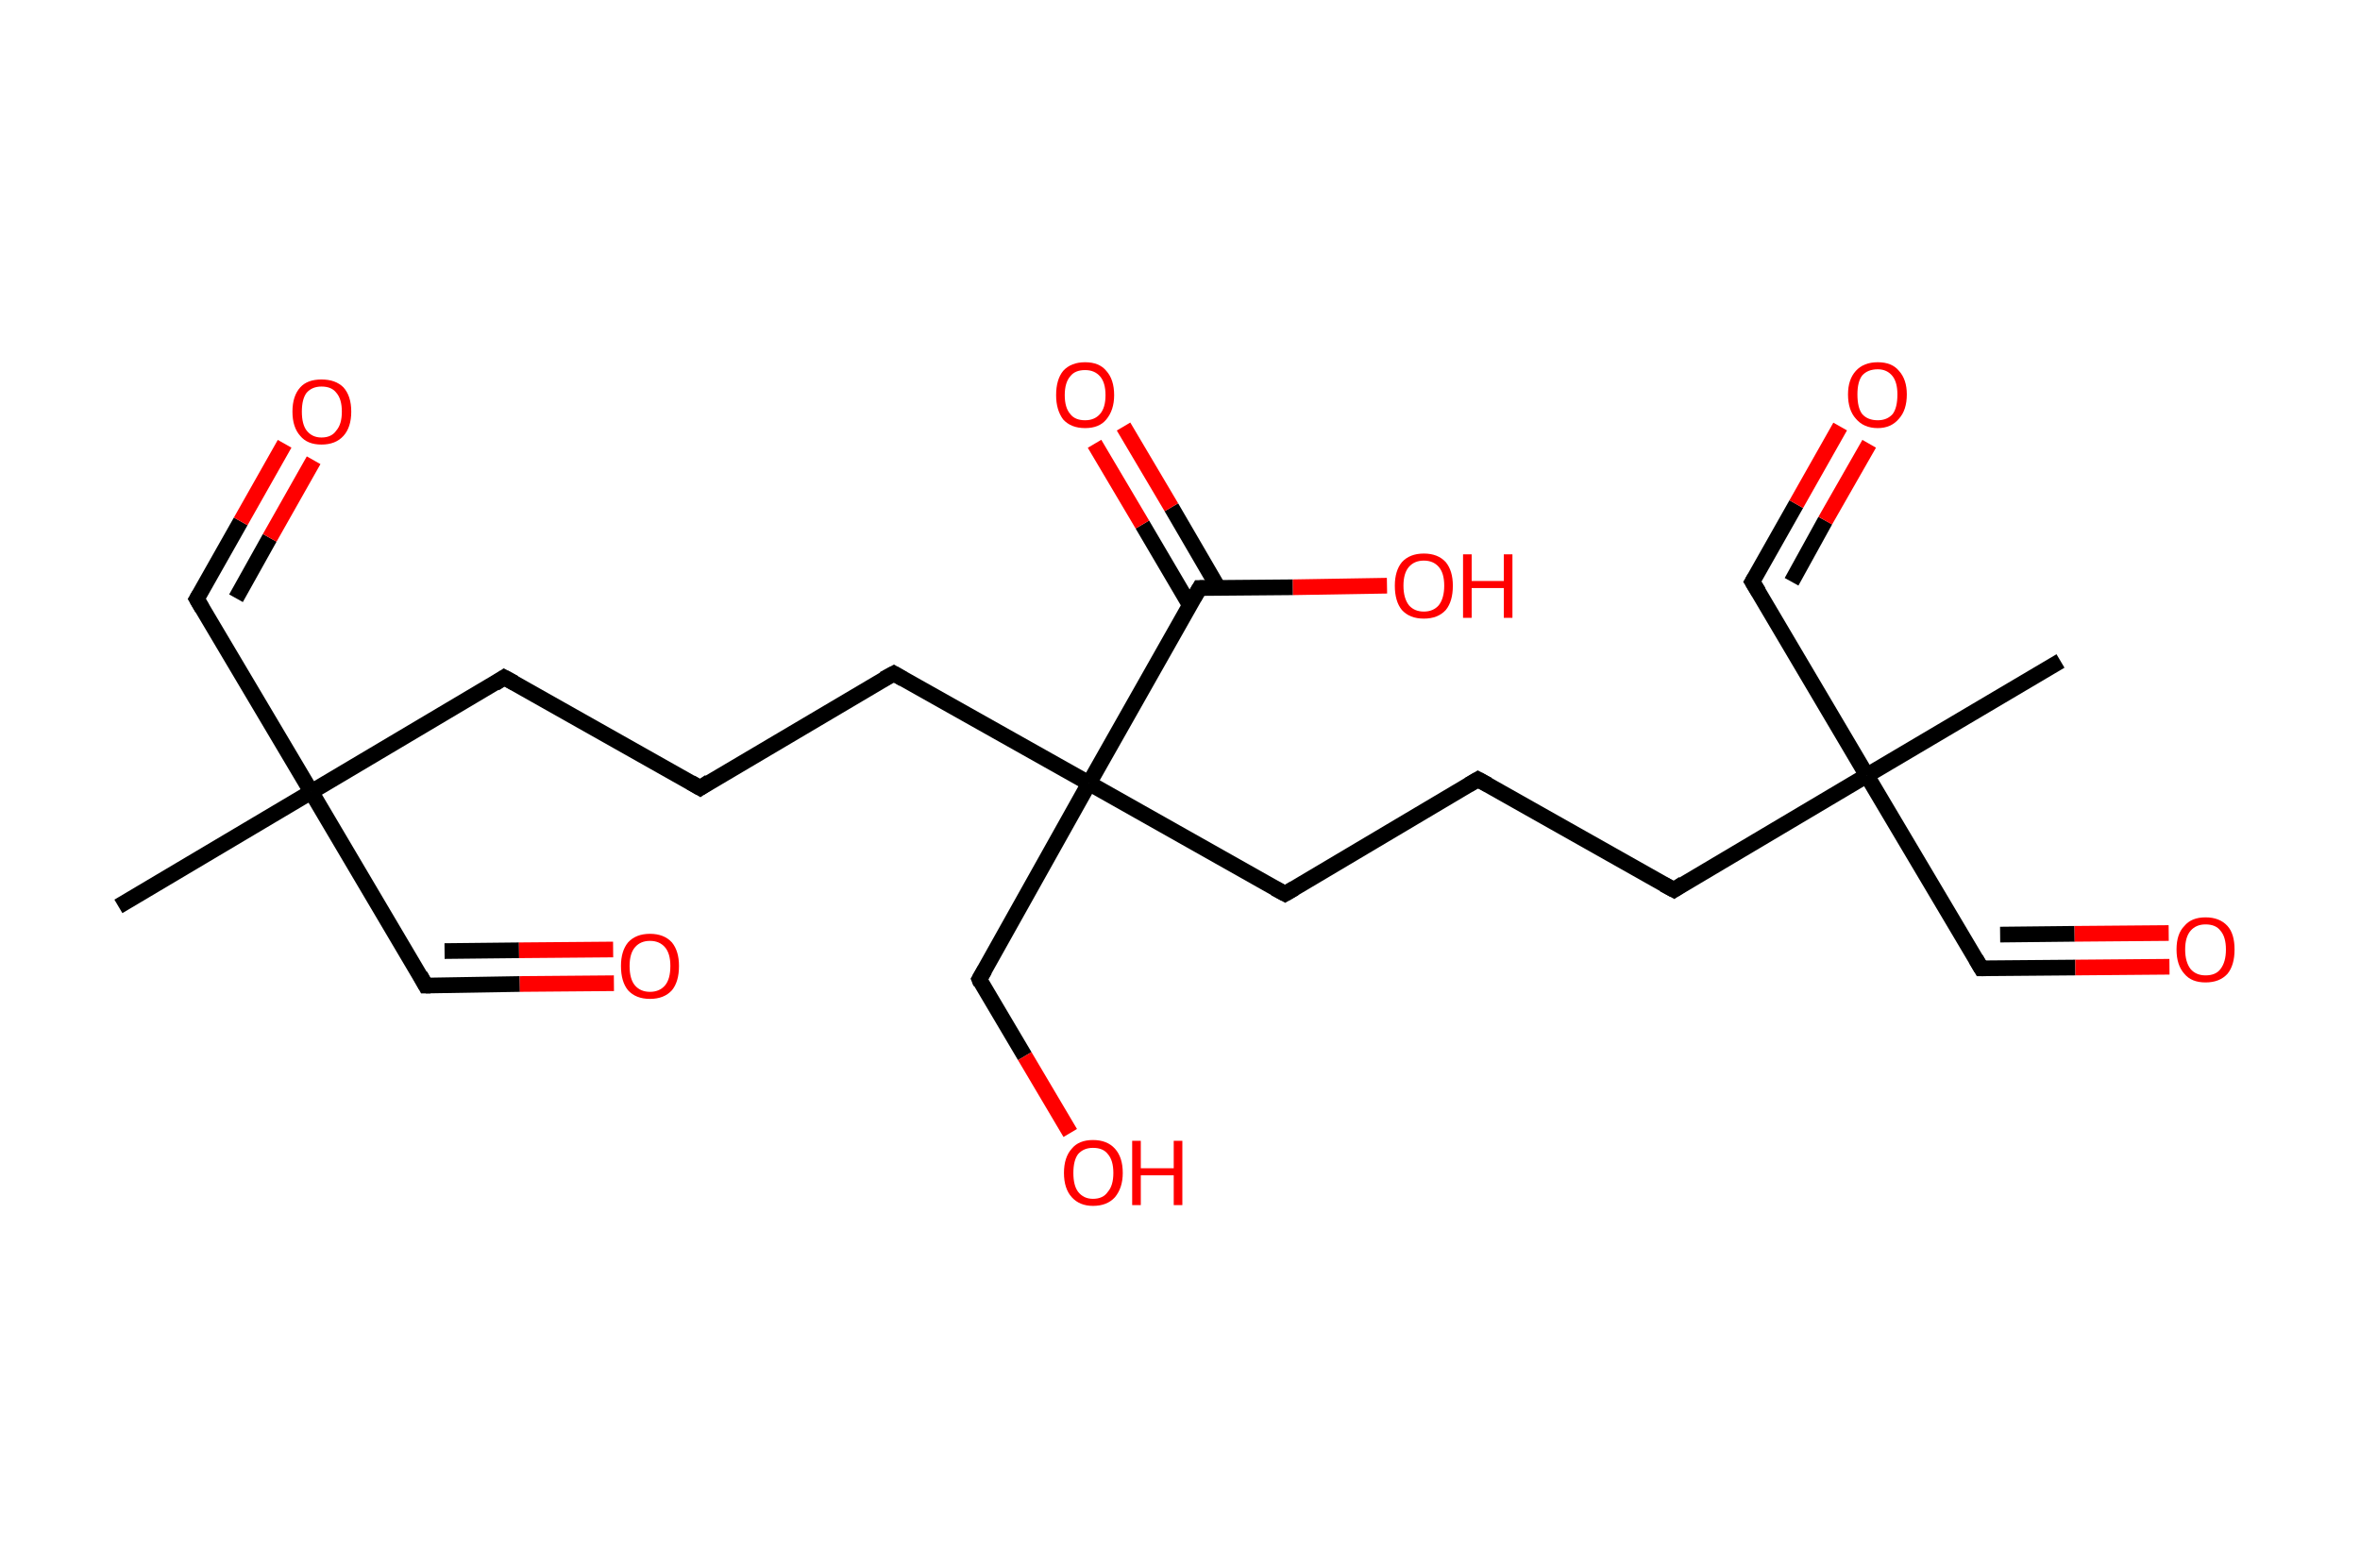 <?xml version='1.0' encoding='ASCII' standalone='yes'?>
<svg xmlns="http://www.w3.org/2000/svg" xmlns:rdkit="http://www.rdkit.org/xml" xmlns:xlink="http://www.w3.org/1999/xlink" version="1.1" baseProfile="full" xml:space="preserve" width="301px" height="200px" viewBox="0 0 301 200">
<!-- END OF HEADER -->
<rect style="opacity:1.0;fill:#FFFFFF;stroke:none" width="301.0" height="200.0" x="0.0" y="0.0"> </rect>
<path class="bond-0 atom-0 atom-1" d="M 15.1,115.6 L 39.7,101.0" style="fill:none;fill-rule:evenodd;stroke:#000000;stroke-width:2.0px;stroke-linecap:butt;stroke-linejoin:miter;stroke-opacity:1"/>
<path class="bond-1 atom-1 atom-2" d="M 39.7,101.0 L 25.1,76.4" style="fill:none;fill-rule:evenodd;stroke:#000000;stroke-width:2.0px;stroke-linecap:butt;stroke-linejoin:miter;stroke-opacity:1"/>
<path class="bond-2 atom-2 atom-3" d="M 25.1,76.4 L 30.7,66.5" style="fill:none;fill-rule:evenodd;stroke:#000000;stroke-width:2.0px;stroke-linecap:butt;stroke-linejoin:miter;stroke-opacity:1"/>
<path class="bond-2 atom-2 atom-3" d="M 30.7,66.5 L 36.3,56.6" style="fill:none;fill-rule:evenodd;stroke:#FF0000;stroke-width:2.0px;stroke-linecap:butt;stroke-linejoin:miter;stroke-opacity:1"/>
<path class="bond-2 atom-2 atom-3" d="M 30.1,76.3 L 34.4,68.6" style="fill:none;fill-rule:evenodd;stroke:#000000;stroke-width:2.0px;stroke-linecap:butt;stroke-linejoin:miter;stroke-opacity:1"/>
<path class="bond-2 atom-2 atom-3" d="M 34.4,68.6 L 40.0,58.7" style="fill:none;fill-rule:evenodd;stroke:#FF0000;stroke-width:2.0px;stroke-linecap:butt;stroke-linejoin:miter;stroke-opacity:1"/>
<path class="bond-3 atom-1 atom-4" d="M 39.7,101.0 L 54.3,125.7" style="fill:none;fill-rule:evenodd;stroke:#000000;stroke-width:2.0px;stroke-linecap:butt;stroke-linejoin:miter;stroke-opacity:1"/>
<path class="bond-4 atom-4 atom-5" d="M 54.3,125.7 L 66.3,125.5" style="fill:none;fill-rule:evenodd;stroke:#000000;stroke-width:2.0px;stroke-linecap:butt;stroke-linejoin:miter;stroke-opacity:1"/>
<path class="bond-4 atom-4 atom-5" d="M 66.3,125.5 L 78.3,125.4" style="fill:none;fill-rule:evenodd;stroke:#FF0000;stroke-width:2.0px;stroke-linecap:butt;stroke-linejoin:miter;stroke-opacity:1"/>
<path class="bond-4 atom-4 atom-5" d="M 56.7,121.3 L 66.2,121.2" style="fill:none;fill-rule:evenodd;stroke:#000000;stroke-width:2.0px;stroke-linecap:butt;stroke-linejoin:miter;stroke-opacity:1"/>
<path class="bond-4 atom-4 atom-5" d="M 66.2,121.2 L 78.2,121.1" style="fill:none;fill-rule:evenodd;stroke:#FF0000;stroke-width:2.0px;stroke-linecap:butt;stroke-linejoin:miter;stroke-opacity:1"/>
<path class="bond-5 atom-1 atom-6" d="M 39.7,101.0 L 64.3,86.4" style="fill:none;fill-rule:evenodd;stroke:#000000;stroke-width:2.0px;stroke-linecap:butt;stroke-linejoin:miter;stroke-opacity:1"/>
<path class="bond-6 atom-6 atom-7" d="M 64.3,86.4 L 89.3,100.5" style="fill:none;fill-rule:evenodd;stroke:#000000;stroke-width:2.0px;stroke-linecap:butt;stroke-linejoin:miter;stroke-opacity:1"/>
<path class="bond-7 atom-7 atom-8" d="M 89.3,100.5 L 114.0,85.9" style="fill:none;fill-rule:evenodd;stroke:#000000;stroke-width:2.0px;stroke-linecap:butt;stroke-linejoin:miter;stroke-opacity:1"/>
<path class="bond-8 atom-8 atom-9" d="M 114.0,85.9 L 138.9,99.9" style="fill:none;fill-rule:evenodd;stroke:#000000;stroke-width:2.0px;stroke-linecap:butt;stroke-linejoin:miter;stroke-opacity:1"/>
<path class="bond-9 atom-9 atom-10" d="M 138.9,99.9 L 124.9,124.9" style="fill:none;fill-rule:evenodd;stroke:#000000;stroke-width:2.0px;stroke-linecap:butt;stroke-linejoin:miter;stroke-opacity:1"/>
<path class="bond-10 atom-10 atom-11" d="M 124.9,124.9 L 130.7,134.7" style="fill:none;fill-rule:evenodd;stroke:#000000;stroke-width:2.0px;stroke-linecap:butt;stroke-linejoin:miter;stroke-opacity:1"/>
<path class="bond-10 atom-10 atom-11" d="M 130.7,134.7 L 136.5,144.5" style="fill:none;fill-rule:evenodd;stroke:#FF0000;stroke-width:2.0px;stroke-linecap:butt;stroke-linejoin:miter;stroke-opacity:1"/>
<path class="bond-11 atom-9 atom-12" d="M 138.9,99.9 L 163.9,114.0" style="fill:none;fill-rule:evenodd;stroke:#000000;stroke-width:2.0px;stroke-linecap:butt;stroke-linejoin:miter;stroke-opacity:1"/>
<path class="bond-12 atom-12 atom-13" d="M 163.9,114.0 L 188.5,99.4" style="fill:none;fill-rule:evenodd;stroke:#000000;stroke-width:2.0px;stroke-linecap:butt;stroke-linejoin:miter;stroke-opacity:1"/>
<path class="bond-13 atom-13 atom-14" d="M 188.5,99.4 L 213.5,113.5" style="fill:none;fill-rule:evenodd;stroke:#000000;stroke-width:2.0px;stroke-linecap:butt;stroke-linejoin:miter;stroke-opacity:1"/>
<path class="bond-14 atom-14 atom-15" d="M 213.5,113.5 L 238.1,98.9" style="fill:none;fill-rule:evenodd;stroke:#000000;stroke-width:2.0px;stroke-linecap:butt;stroke-linejoin:miter;stroke-opacity:1"/>
<path class="bond-15 atom-15 atom-16" d="M 238.1,98.9 L 262.8,84.3" style="fill:none;fill-rule:evenodd;stroke:#000000;stroke-width:2.0px;stroke-linecap:butt;stroke-linejoin:miter;stroke-opacity:1"/>
<path class="bond-16 atom-15 atom-17" d="M 238.1,98.9 L 223.5,74.2" style="fill:none;fill-rule:evenodd;stroke:#000000;stroke-width:2.0px;stroke-linecap:butt;stroke-linejoin:miter;stroke-opacity:1"/>
<path class="bond-17 atom-17 atom-18" d="M 223.5,74.2 L 229.1,64.3" style="fill:none;fill-rule:evenodd;stroke:#000000;stroke-width:2.0px;stroke-linecap:butt;stroke-linejoin:miter;stroke-opacity:1"/>
<path class="bond-17 atom-17 atom-18" d="M 229.1,64.3 L 234.7,54.4" style="fill:none;fill-rule:evenodd;stroke:#FF0000;stroke-width:2.0px;stroke-linecap:butt;stroke-linejoin:miter;stroke-opacity:1"/>
<path class="bond-17 atom-17 atom-18" d="M 228.5,74.2 L 232.8,66.4" style="fill:none;fill-rule:evenodd;stroke:#000000;stroke-width:2.0px;stroke-linecap:butt;stroke-linejoin:miter;stroke-opacity:1"/>
<path class="bond-17 atom-17 atom-18" d="M 232.8,66.4 L 238.4,56.6" style="fill:none;fill-rule:evenodd;stroke:#FF0000;stroke-width:2.0px;stroke-linecap:butt;stroke-linejoin:miter;stroke-opacity:1"/>
<path class="bond-18 atom-15 atom-19" d="M 238.1,98.9 L 252.7,123.5" style="fill:none;fill-rule:evenodd;stroke:#000000;stroke-width:2.0px;stroke-linecap:butt;stroke-linejoin:miter;stroke-opacity:1"/>
<path class="bond-19 atom-19 atom-20" d="M 252.7,123.5 L 264.7,123.4" style="fill:none;fill-rule:evenodd;stroke:#000000;stroke-width:2.0px;stroke-linecap:butt;stroke-linejoin:miter;stroke-opacity:1"/>
<path class="bond-19 atom-19 atom-20" d="M 264.7,123.4 L 276.7,123.3" style="fill:none;fill-rule:evenodd;stroke:#FF0000;stroke-width:2.0px;stroke-linecap:butt;stroke-linejoin:miter;stroke-opacity:1"/>
<path class="bond-19 atom-19 atom-20" d="M 255.1,119.2 L 264.6,119.1" style="fill:none;fill-rule:evenodd;stroke:#000000;stroke-width:2.0px;stroke-linecap:butt;stroke-linejoin:miter;stroke-opacity:1"/>
<path class="bond-19 atom-19 atom-20" d="M 264.6,119.1 L 276.6,119.0" style="fill:none;fill-rule:evenodd;stroke:#FF0000;stroke-width:2.0px;stroke-linecap:butt;stroke-linejoin:miter;stroke-opacity:1"/>
<path class="bond-20 atom-9 atom-21" d="M 138.9,99.9 L 153.0,75.0" style="fill:none;fill-rule:evenodd;stroke:#000000;stroke-width:2.0px;stroke-linecap:butt;stroke-linejoin:miter;stroke-opacity:1"/>
<path class="bond-21 atom-21 atom-22" d="M 155.4,75.0 L 149.4,64.7" style="fill:none;fill-rule:evenodd;stroke:#000000;stroke-width:2.0px;stroke-linecap:butt;stroke-linejoin:miter;stroke-opacity:1"/>
<path class="bond-21 atom-21 atom-22" d="M 149.4,64.7 L 143.3,54.4" style="fill:none;fill-rule:evenodd;stroke:#FF0000;stroke-width:2.0px;stroke-linecap:butt;stroke-linejoin:miter;stroke-opacity:1"/>
<path class="bond-21 atom-21 atom-22" d="M 151.7,77.1 L 145.7,66.9" style="fill:none;fill-rule:evenodd;stroke:#000000;stroke-width:2.0px;stroke-linecap:butt;stroke-linejoin:miter;stroke-opacity:1"/>
<path class="bond-21 atom-21 atom-22" d="M 145.7,66.9 L 139.6,56.6" style="fill:none;fill-rule:evenodd;stroke:#FF0000;stroke-width:2.0px;stroke-linecap:butt;stroke-linejoin:miter;stroke-opacity:1"/>
<path class="bond-22 atom-21 atom-23" d="M 153.0,75.0 L 164.9,74.9" style="fill:none;fill-rule:evenodd;stroke:#000000;stroke-width:2.0px;stroke-linecap:butt;stroke-linejoin:miter;stroke-opacity:1"/>
<path class="bond-22 atom-21 atom-23" d="M 164.9,74.9 L 176.9,74.7" style="fill:none;fill-rule:evenodd;stroke:#FF0000;stroke-width:2.0px;stroke-linecap:butt;stroke-linejoin:miter;stroke-opacity:1"/>
<path d="M 25.8,77.6 L 25.1,76.4 L 25.4,75.9" style="fill:none;stroke:#000000;stroke-width:2.0px;stroke-linecap:butt;stroke-linejoin:miter;stroke-opacity:1;"/>
<path d="M 53.6,124.4 L 54.3,125.7 L 54.9,125.7" style="fill:none;stroke:#000000;stroke-width:2.0px;stroke-linecap:butt;stroke-linejoin:miter;stroke-opacity:1;"/>
<path d="M 63.1,87.2 L 64.3,86.4 L 65.6,87.1" style="fill:none;stroke:#000000;stroke-width:2.0px;stroke-linecap:butt;stroke-linejoin:miter;stroke-opacity:1;"/>
<path d="M 88.1,99.8 L 89.3,100.5 L 90.5,99.7" style="fill:none;stroke:#000000;stroke-width:2.0px;stroke-linecap:butt;stroke-linejoin:miter;stroke-opacity:1;"/>
<path d="M 112.7,86.6 L 114.0,85.9 L 115.2,86.6" style="fill:none;stroke:#000000;stroke-width:2.0px;stroke-linecap:butt;stroke-linejoin:miter;stroke-opacity:1;"/>
<path d="M 125.6,123.7 L 124.9,124.9 L 125.1,125.4" style="fill:none;stroke:#000000;stroke-width:2.0px;stroke-linecap:butt;stroke-linejoin:miter;stroke-opacity:1;"/>
<path d="M 162.6,113.3 L 163.9,114.0 L 165.1,113.3" style="fill:none;stroke:#000000;stroke-width:2.0px;stroke-linecap:butt;stroke-linejoin:miter;stroke-opacity:1;"/>
<path d="M 187.3,100.1 L 188.5,99.4 L 189.8,100.1" style="fill:none;stroke:#000000;stroke-width:2.0px;stroke-linecap:butt;stroke-linejoin:miter;stroke-opacity:1;"/>
<path d="M 212.2,112.8 L 213.5,113.5 L 214.7,112.7" style="fill:none;stroke:#000000;stroke-width:2.0px;stroke-linecap:butt;stroke-linejoin:miter;stroke-opacity:1;"/>
<path d="M 224.3,75.5 L 223.5,74.2 L 223.8,73.7" style="fill:none;stroke:#000000;stroke-width:2.0px;stroke-linecap:butt;stroke-linejoin:miter;stroke-opacity:1;"/>
<path d="M 252.0,122.3 L 252.7,123.5 L 253.3,123.5" style="fill:none;stroke:#000000;stroke-width:2.0px;stroke-linecap:butt;stroke-linejoin:miter;stroke-opacity:1;"/>
<path d="M 152.3,76.2 L 153.0,75.0 L 153.6,75.0" style="fill:none;stroke:#000000;stroke-width:2.0px;stroke-linecap:butt;stroke-linejoin:miter;stroke-opacity:1;"/>
<path class="atom-3" d="M 37.3 52.5 Q 37.3 50.5, 38.3 49.4 Q 39.2 48.4, 41.0 48.4 Q 42.8 48.4, 43.8 49.4 Q 44.8 50.5, 44.8 52.5 Q 44.8 54.5, 43.8 55.6 Q 42.8 56.7, 41.0 56.7 Q 39.2 56.7, 38.3 55.6 Q 37.3 54.5, 37.3 52.5 M 41.0 55.8 Q 42.3 55.8, 42.9 54.9 Q 43.6 54.1, 43.6 52.5 Q 43.6 50.9, 42.9 50.1 Q 42.3 49.3, 41.0 49.3 Q 39.8 49.3, 39.1 50.1 Q 38.5 50.9, 38.5 52.5 Q 38.5 54.1, 39.1 54.9 Q 39.8 55.8, 41.0 55.8 " fill="#FF0000"/>
<path class="atom-5" d="M 79.2 123.2 Q 79.2 121.3, 80.1 120.2 Q 81.1 119.1, 82.9 119.1 Q 84.7 119.1, 85.7 120.2 Q 86.6 121.3, 86.6 123.2 Q 86.6 125.2, 85.7 126.3 Q 84.7 127.4, 82.9 127.4 Q 81.1 127.4, 80.1 126.3 Q 79.2 125.2, 79.2 123.2 M 82.9 126.5 Q 84.1 126.5, 84.8 125.7 Q 85.5 124.9, 85.5 123.2 Q 85.5 121.6, 84.8 120.8 Q 84.1 120.0, 82.9 120.0 Q 81.7 120.0, 81.0 120.8 Q 80.3 121.6, 80.3 123.2 Q 80.3 124.9, 81.0 125.7 Q 81.7 126.5, 82.9 126.5 " fill="#FF0000"/>
<path class="atom-11" d="M 135.7 149.6 Q 135.7 147.6, 136.7 146.5 Q 137.6 145.4, 139.4 145.4 Q 141.2 145.4, 142.2 146.5 Q 143.2 147.6, 143.2 149.6 Q 143.2 151.5, 142.2 152.7 Q 141.2 153.8, 139.4 153.8 Q 137.7 153.8, 136.7 152.7 Q 135.7 151.6, 135.7 149.6 M 139.4 152.9 Q 140.7 152.9, 141.3 152.0 Q 142.0 151.2, 142.0 149.6 Q 142.0 148.0, 141.3 147.2 Q 140.7 146.4, 139.4 146.4 Q 138.2 146.4, 137.5 147.2 Q 136.9 148.0, 136.9 149.6 Q 136.9 151.2, 137.5 152.0 Q 138.2 152.9, 139.4 152.9 " fill="#FF0000"/>
<path class="atom-11" d="M 144.4 145.5 L 145.5 145.5 L 145.5 149.0 L 149.7 149.0 L 149.7 145.5 L 150.8 145.5 L 150.8 153.7 L 149.7 153.7 L 149.7 149.9 L 145.5 149.9 L 145.5 153.7 L 144.4 153.7 L 144.4 145.5 " fill="#FF0000"/>
<path class="atom-18" d="M 235.7 50.3 Q 235.7 48.4, 236.7 47.3 Q 237.7 46.2, 239.5 46.2 Q 241.3 46.2, 242.2 47.3 Q 243.2 48.4, 243.2 50.3 Q 243.2 52.3, 242.2 53.4 Q 241.2 54.6, 239.5 54.6 Q 237.7 54.6, 236.7 53.4 Q 235.7 52.3, 235.7 50.3 M 239.5 53.6 Q 240.7 53.6, 241.4 52.8 Q 242.0 52.0, 242.0 50.3 Q 242.0 48.8, 241.4 48.0 Q 240.7 47.1, 239.5 47.1 Q 238.2 47.1, 237.5 47.9 Q 236.9 48.7, 236.9 50.3 Q 236.9 52.0, 237.5 52.8 Q 238.2 53.6, 239.5 53.6 " fill="#FF0000"/>
<path class="atom-20" d="M 277.6 121.1 Q 277.6 119.1, 278.6 118.1 Q 279.5 117.0, 281.3 117.0 Q 283.1 117.0, 284.1 118.1 Q 285.0 119.1, 285.0 121.1 Q 285.0 123.1, 284.1 124.2 Q 283.1 125.3, 281.3 125.3 Q 279.5 125.3, 278.6 124.2 Q 277.6 123.1, 277.6 121.1 M 281.3 124.4 Q 282.6 124.4, 283.2 123.6 Q 283.9 122.7, 283.9 121.1 Q 283.9 119.5, 283.2 118.7 Q 282.6 117.9, 281.3 117.9 Q 280.1 117.9, 279.4 118.7 Q 278.7 119.5, 278.7 121.1 Q 278.7 122.7, 279.4 123.6 Q 280.1 124.4, 281.3 124.4 " fill="#FF0000"/>
<path class="atom-22" d="M 134.7 50.4 Q 134.7 48.4, 135.6 47.3 Q 136.6 46.2, 138.4 46.2 Q 140.2 46.2, 141.1 47.3 Q 142.1 48.4, 142.1 50.4 Q 142.1 52.3, 141.1 53.5 Q 140.2 54.6, 138.4 54.6 Q 136.6 54.6, 135.6 53.5 Q 134.7 52.3, 134.7 50.4 M 138.4 53.6 Q 139.6 53.6, 140.3 52.8 Q 141.0 52.0, 141.0 50.4 Q 141.0 48.8, 140.3 48.0 Q 139.6 47.2, 138.4 47.2 Q 137.1 47.2, 136.5 48.0 Q 135.8 48.8, 135.8 50.4 Q 135.8 52.0, 136.5 52.8 Q 137.1 53.6, 138.4 53.6 " fill="#FF0000"/>
<path class="atom-23" d="M 177.9 74.7 Q 177.9 72.8, 178.8 71.7 Q 179.8 70.6, 181.6 70.6 Q 183.4 70.6, 184.4 71.7 Q 185.3 72.8, 185.3 74.7 Q 185.3 76.7, 184.4 77.8 Q 183.4 78.9, 181.6 78.9 Q 179.8 78.9, 178.8 77.8 Q 177.9 76.7, 177.9 74.7 M 181.6 78.0 Q 182.8 78.0, 183.5 77.2 Q 184.2 76.3, 184.2 74.7 Q 184.2 73.1, 183.5 72.3 Q 182.8 71.5, 181.6 71.5 Q 180.4 71.5, 179.7 72.3 Q 179.0 73.1, 179.0 74.7 Q 179.0 76.3, 179.7 77.2 Q 180.4 78.0, 181.6 78.0 " fill="#FF0000"/>
<path class="atom-23" d="M 186.6 70.7 L 187.7 70.7 L 187.7 74.1 L 191.8 74.1 L 191.8 70.7 L 192.9 70.7 L 192.9 78.8 L 191.8 78.8 L 191.8 75.0 L 187.7 75.0 L 187.7 78.8 L 186.6 78.8 L 186.6 70.7 " fill="#FF0000"/>
</svg>
